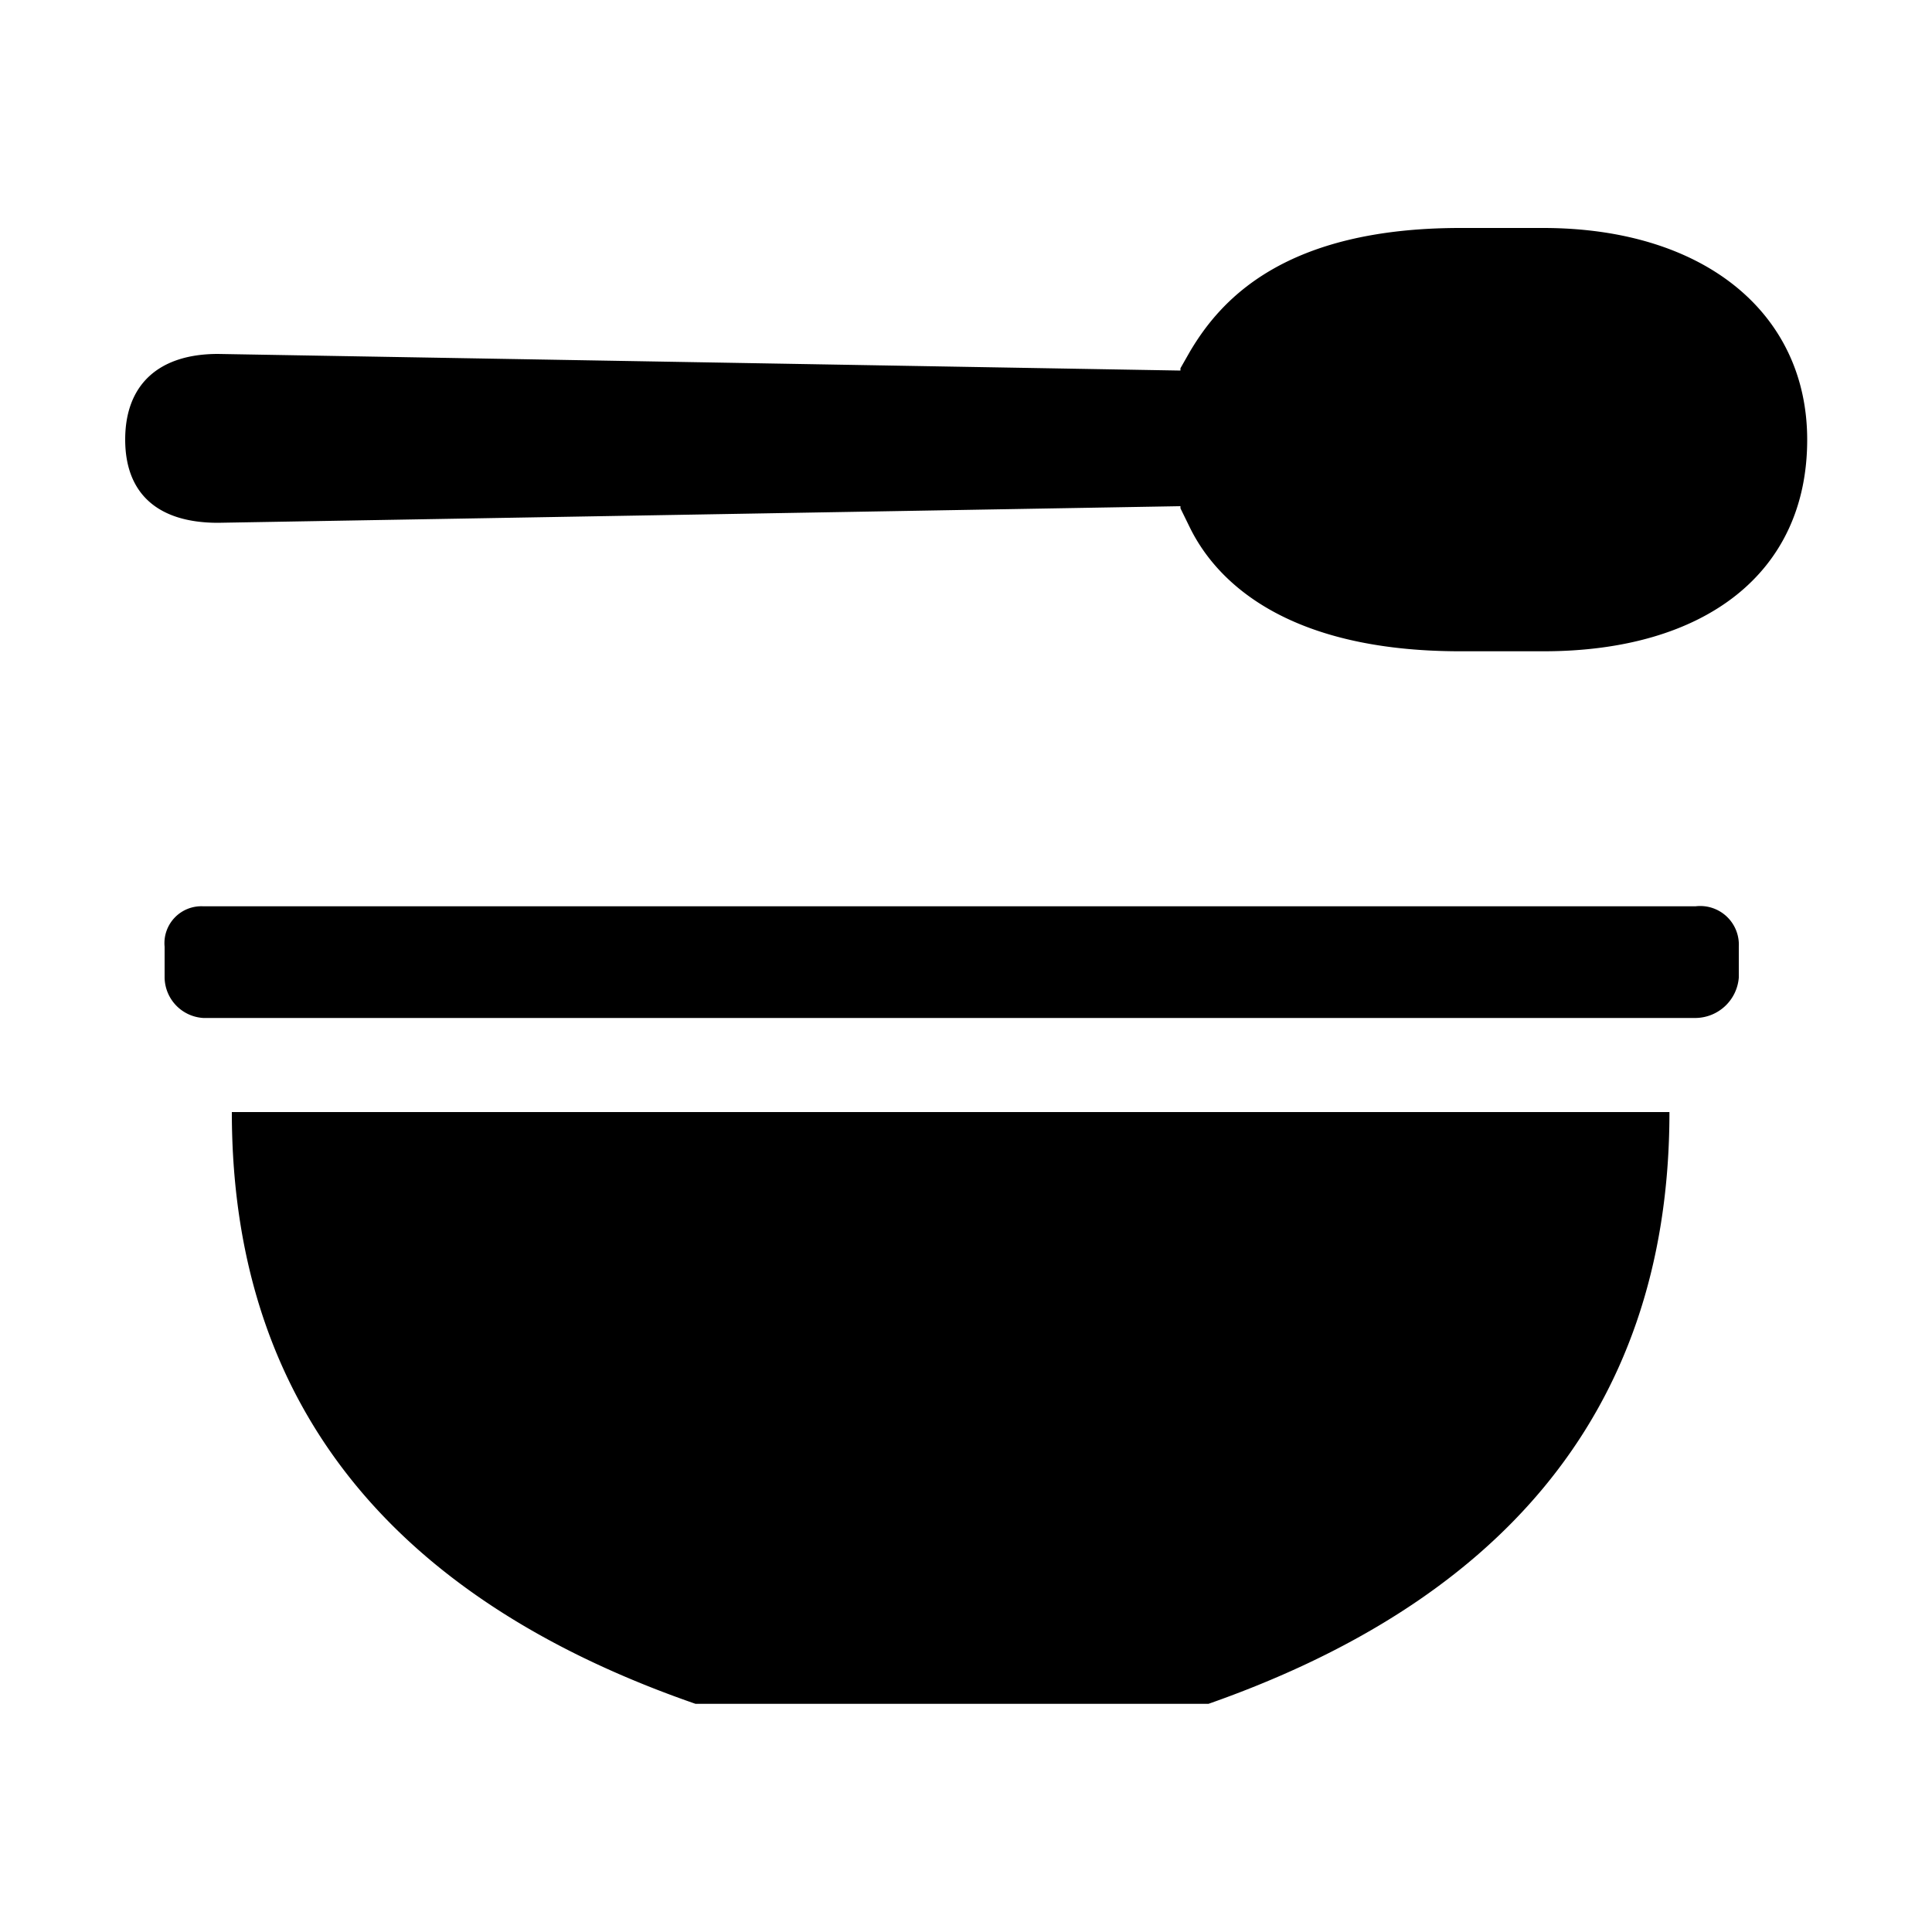 <svg xmlns="http://www.w3.org/2000/svg" viewBox="0 0 100 100"><title>NNN</title><path d="M93.54,22.76c0,6.89-5.29,10.95-13.65,10.95h-4.3c-9.1,0-12.67-3.69-14-6.4l-.49-1V26.2l-49.82.86c-3.08,0-4.8-1.48-4.8-4.31s1.72-4.43,4.8-4.43l49.82.86v-.12l.49-.86c1.6-2.71,4.92-6.4,14-6.4h4.3C88.25,11.81,93.54,16.24,93.54,22.76ZM90,49v1.6a2.27,2.27,0,0,1-2.21,2.09H10.52a2.13,2.13,0,0,1-2-2.09V49a1.91,1.91,0,0,1,2-2.09H87.76A2,2,0,0,1,90,49ZM12,57.56H86.41c0,16.11-9.47,25.58-23.86,30.63H36C21.46,83.15,12,73.68,12,57.56Z"/></svg>